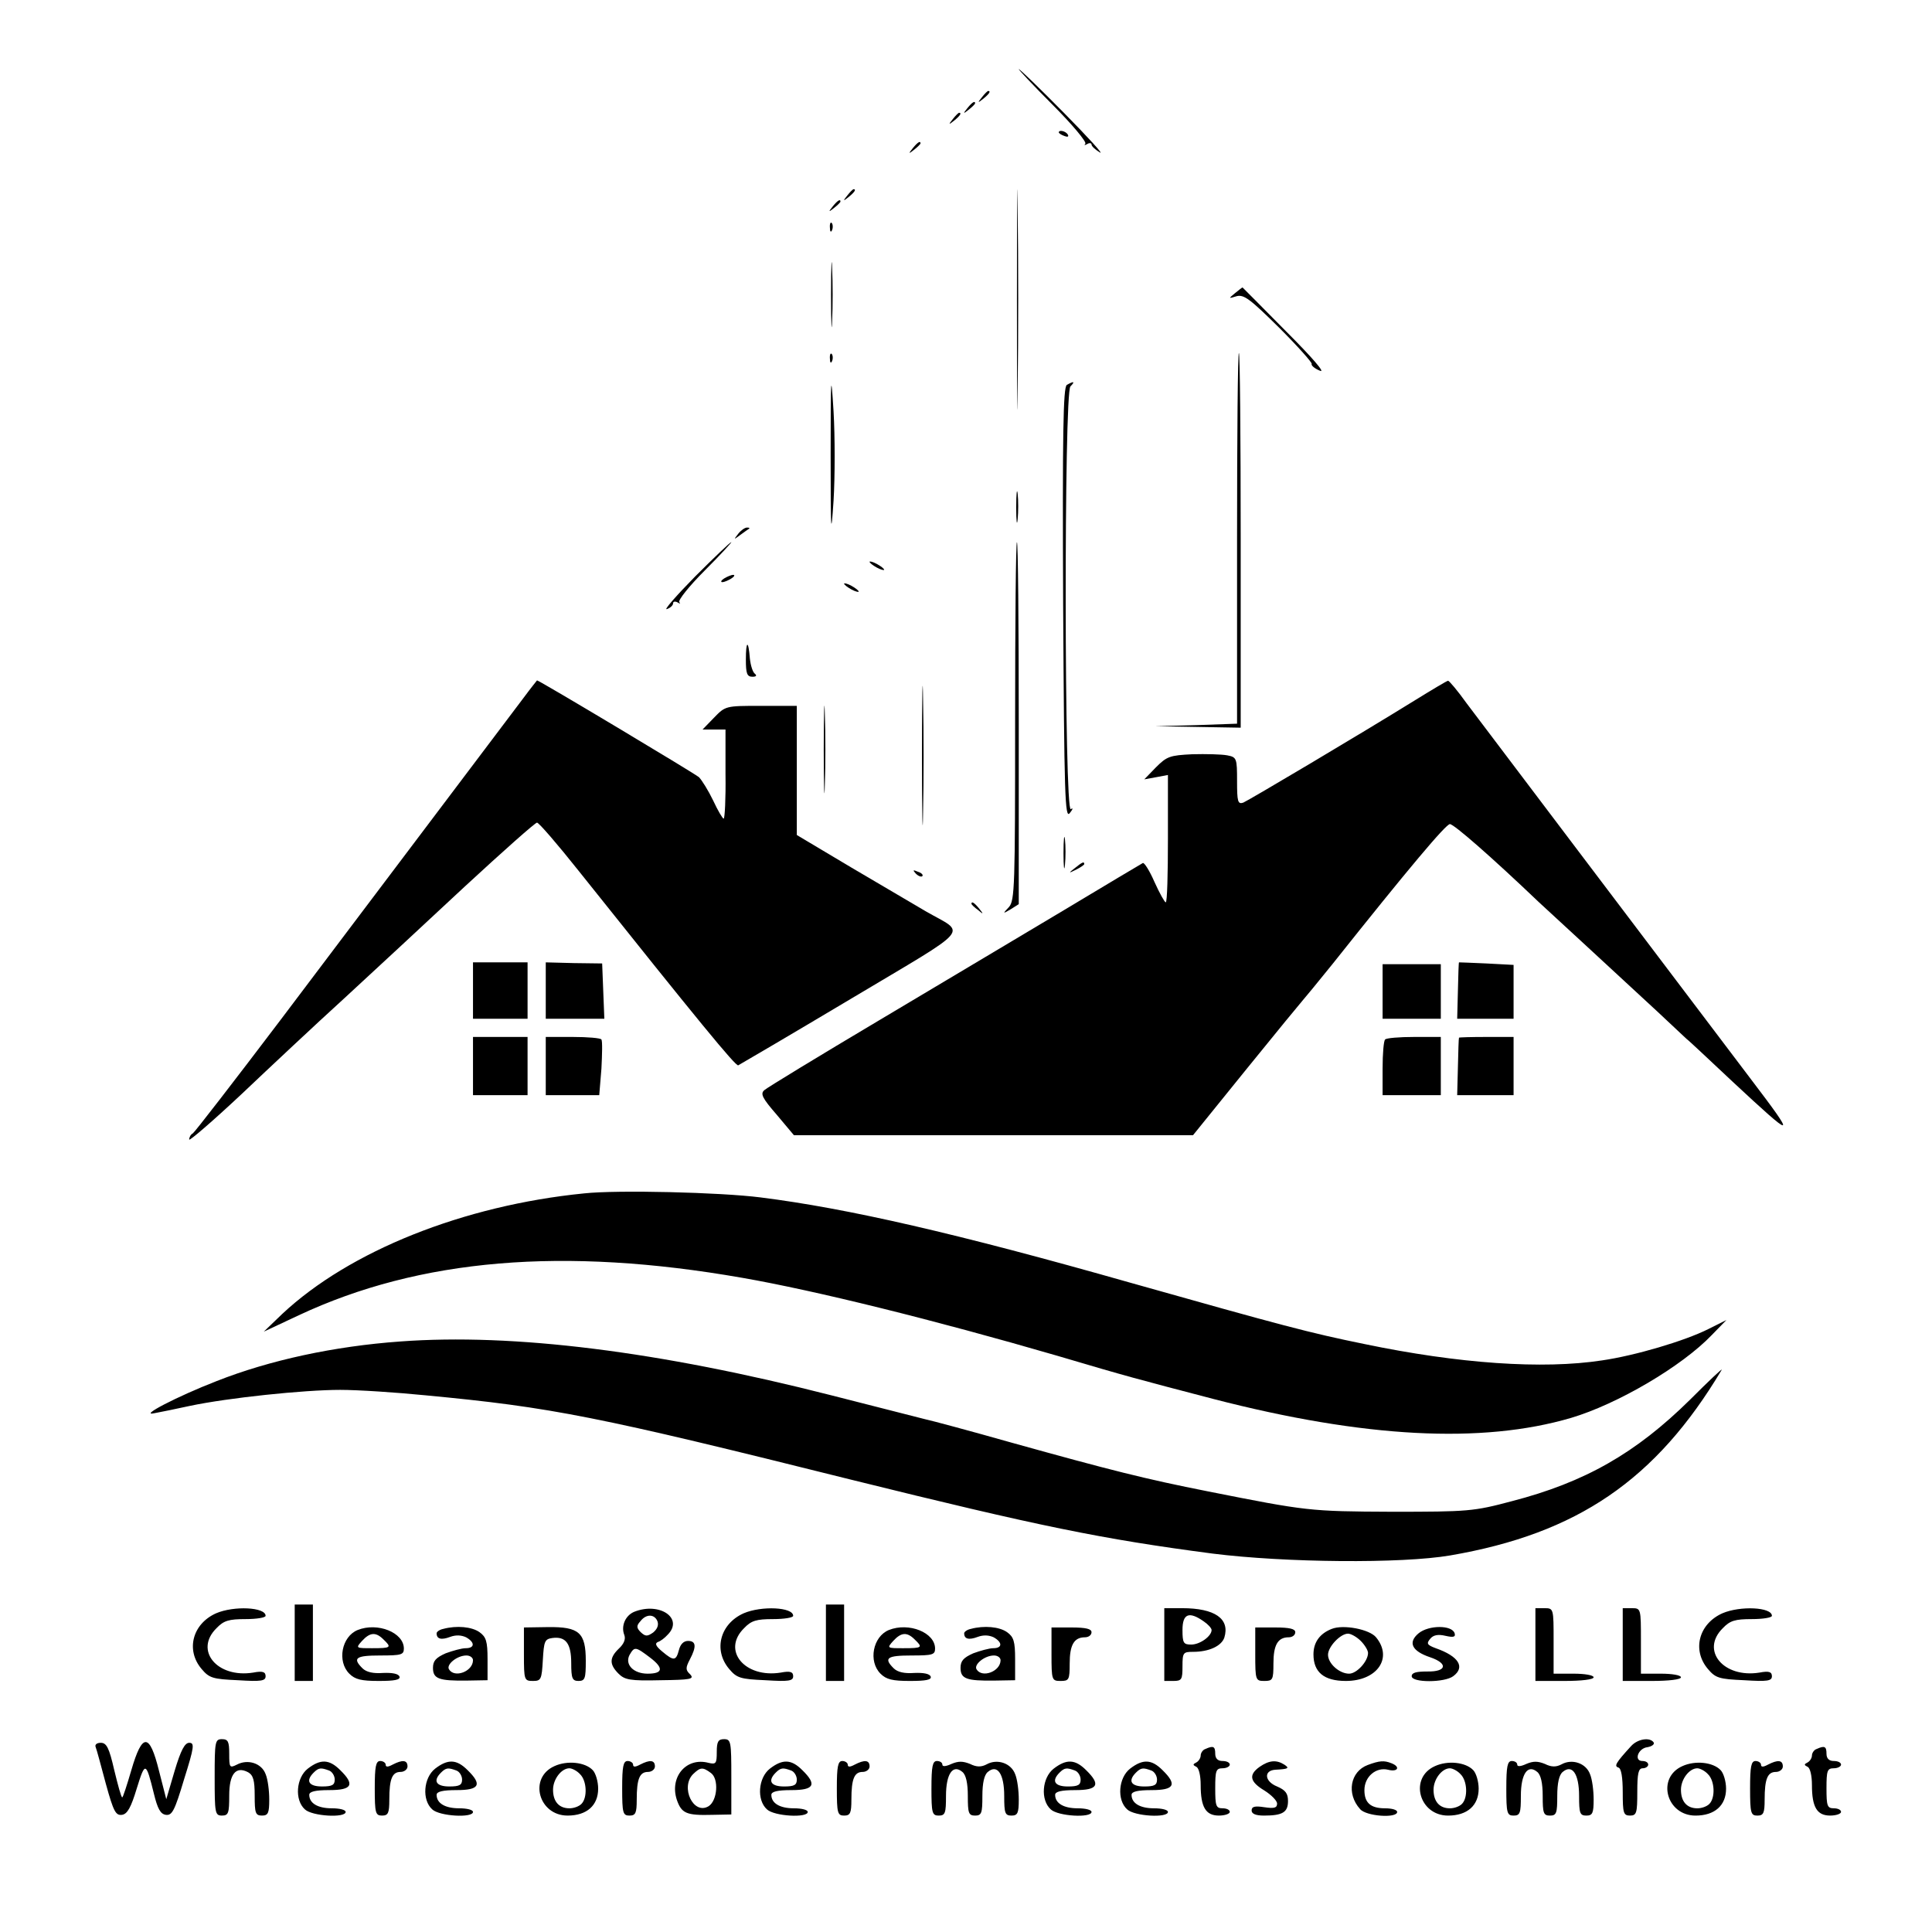 <svg version="1.0" xmlns="http://www.w3.org/2000/svg" width="708" height="708" viewBox="0 0 531 531"><path d="M289.3 28.8c5.4 5.4 9.4 10.2 9 10.7-.4.4-.2.5.5.1.6-.4 1.2-.3 1.2.1 0 .5 1 1.4 2.3 2.2 1.2.7-3.2-4.1-9.8-10.8C285.9 24.4 280.3 19 280 19c-.2 0 3.9 4.4 9.3 9.8zm-19.4-2.1c-1.3 1.6-1.2 1.7.4.4 1.6-1.3 2.1-2.1 1.3-2.1-.2 0-1 .8-1.7 1.7zm-4 3c-1.3 1.6-1.2 1.7.4.4.9-.7 1.7-1.5 1.7-1.7 0-.8-.8-.3-2.1 1.3zm-4 3c-1.3 1.6-1.2 1.7.4.4 1.6-1.3 2.1-2.1 1.3-2.1-.2 0-1 .8-1.7 1.7zm17.6 49.8c0 26.9.1 37.8.2 24.2.2-13.7.2-35.7 0-49-.1-13.3-.2-2.2-.2 24.8zM291 36.4c0 .2.7.7 1.6 1 .8.3 1.2.2.9-.4-.6-1-2.5-1.4-2.5-.6zm-40.1 4.3c-1.3 1.6-1.2 1.7.4.4.9-.7 1.7-1.5 1.7-1.7 0-.8-.8-.3-2.1 1.3zm-18 13c-1.3 1.6-1.2 1.7.4.4 1.6-1.3 2.1-2.1 1.3-2.1-.2 0-1 .8-1.7 1.7zm-4 3c-1.3 1.6-1.2 1.7.4.4.9-.7 1.7-1.5 1.7-1.7 0-.8-.8-.3-2.1 1.3zm-.8 5.9c0 1.1.3 1.4.6.6.3-.7.2-1.6-.1-1.9-.3-.4-.6.2-.5 1.3zm.3 18.4c0 8 .2 11.2.3 7.2.2-3.9.2-10.5 0-14.5-.1-3.9-.3-.7-.3 7.3zm111-.4c-1.8 1.5-1.8 1.5.5.8 2-.5 3.7.8 11.7 8.7 5.1 5.1 9.1 9.6 8.9 9.9-.2.4.8 1.3 2.3 1.9 1.6.7-2.1-3.6-9.3-10.8-6.6-6.7-12-12.1-12-12.1-.1 0-1 .7-2.1 1.6zm-111.3 18c0 1.1.3 1.4.6.6.3-.7.2-1.6-.1-1.9-.3-.4-.6.2-.5 1.3zM340 148v50.9l-11.2.4-11.3.3 11.8.2 11.7.2v-51.5c0-28.3-.2-51.5-.5-51.5s-.5 22.9-.5 51zm-111.7-23c0 21.6.1 23.1.8 12.6.4-6.6.4-17.6 0-24.5-.7-11.4-.8-10.2-.8 11.9zm64.9-19.2c-1 .7-1.2 13.4-1 60.2.3 52.9.5 59.1 1.8 57.5.9-1.1 1-1.6.3-1.1-1.8 1-1.9-114.4-.1-116.2 1.4-1.4.9-1.5-1-.4zm-13.9 33.7c0 3.8.2 5.3.4 3.2.2-2 .2-5.2 0-7-.2-1.7-.4-.1-.4 3.8zm-76.4 7.2c-1.3 1.7-1.3 1.7.6.3 1.1-.8 2.2-1.6 2.4-1.7.2-.2 0-.3-.6-.3s-1.7.8-2.4 1.7zM191 158.5c-5.2 5.3-8.7 9.3-7.7 8.9.9-.3 1.7-1 1.7-1.6 0-.5.6-.6 1.3-.2.6.4.8.3.4-.1-.4-.5 2.7-4.4 7-8.7 4.3-4.3 7.5-7.8 7.3-7.8-.3 0-4.8 4.3-10 9.5zm88 39.7c0 45.4-.1 49.3-1.7 51.1-1.8 1.9-1.7 1.9.5.6l2.2-1.4v-49.7c0-27.4-.2-49.8-.5-49.8s-.5 22.1-.5 49.2zm-40-43.8c0 .3.9 1 2 1.6 1.1.6 2 .8 2 .6 0-.3-.9-1-2-1.6-1.1-.6-2-.8-2-.6zm-40 4.6c-.8.5-1 1-.5 1 .6 0 1.7-.5 2.5-1s1.1-1 .5-1c-.5 0-1.7.5-2.5 1zm33 1.4c0 .3.9 1 2 1.6 1.1.6 2 .8 2 .6 0-.3-.9-1-2-1.6-1.1-.6-2-.8-2-.6zm-27 20.9c0 3.8.3 4.7 1.8 4.7 1 0 1.3-.3.7-.8-.6-.4-1.2-2.3-1.4-4.2-.4-5.2-1.1-5-1.1.3zm48.4 26.2c0 17 .2 24.2.3 15.8.2-8.3.2-22.3 0-31-.1-8.7-.3-1.9-.3 15.2zm-109.5-15.7c-5.7 7.6-41.6 55.1-66.7 88.4-12.8 16.9-23.7 31-24.2 31.3-.6.3-1 1.1-1 1.7 0 .5 6.4-5 14.3-12.4 7.8-7.4 20.5-19.3 28.3-26.4 7.7-7.1 22.6-20.9 33.1-30.7 10.5-9.7 19.5-17.7 19.9-17.6.5 0 5.6 5.9 11.4 13.2 33.1 41.5 43.2 53.8 43.9 53.5.4-.2 14.4-8.4 31-18.3 34-20.3 31.7-17.6 20.6-24-2.9-1.7-12.1-7.1-20.4-12l-15.1-9V194h-9.8c-9.8 0-9.8 0-13 3.3l-3.1 3.2h6.3v12.2c.1 6.8-.2 12.3-.5 12.3s-1.6-2.2-2.9-5c-1.3-2.7-3.1-5.6-3.9-6.4-1.3-1.1-43.9-26.6-44.5-26.6 0 0-1.7 2.1-3.7 4.8z"/><path d="M226.4 206c0 10.7.2 15.1.3 9.7.2-5.3.2-14.1 0-19.5-.1-5.3-.3-.9-.3 9.8zM389 192.4c-16 9.9-45.7 27.5-47.3 28.2-1.5.5-1.7-.3-1.7-5.9 0-6.3-.1-6.6-2.7-7.1-1.6-.3-5.9-.4-9.6-.3-6.2.3-7 .6-10 3.6l-3.2 3.3 3.3-.6 3.2-.6v17.5c0 9.6-.2 17.5-.6 17.5-.3 0-1.7-2.5-3.1-5.6-1.3-3-2.8-5.4-3.2-5.2-.4.2-10.1 6-21.6 12.9-11.6 6.9-34.5 20.6-51 30.4-16.5 9.8-30.6 18.4-31.4 19.1-1.2 1-.6 2.2 3.4 6.8l4.7 5.6h109.7l14.8-18.3c8.1-10 15-18.4 15.3-18.7.3-.3 4-4.8 8.2-10 21-26.4 31.2-38.5 32.3-38.5 1.1 0 11.5 9.1 24.5 21.5 1.5 1.4 7.8 7.2 14.1 13s14.5 13.4 18.4 17c3.8 3.6 7.4 6.9 8 7.5.7.5 6.3 5.8 12.6 11.7 17.5 16.3 17.9 16.2 4.9-.9-28.4-37.5-73.6-97.3-77.9-103-2.5-3.5-4.8-6.2-5.1-6.2-.3 0-4.3 2.4-9 5.3z"/><path d="M292.3 234.5c0 3.8.2 5.3.4 3.2.2-2 .2-5.2 0-7-.2-1.7-.4-.1-.4 3.8zm3.1 4.1c-1.8 1.4-1.8 1.5.4.4 1.2-.6 2.2-1.3 2.2-1.5 0-.8-.5-.6-2.6 1.1zm-43.7 1.5c.7.7 1.5 1 1.8.7.3-.3-.2-.9-1.2-1.2-1.4-.6-1.5-.5-.6.5zm15.3 8.3c0 .2.8 1 1.8 1.7 1.5 1.3 1.6 1.2.3-.4s-2.1-2.1-2.1-1.3zm-137 23.8v7.8h15v-15.5h-15v7.7zm20 0v7.8h16.1l-.3-7.6-.3-7.6-7.8-.1-7.7-.2v7.7zm251-7.7c-.1 0-.2 3.5-.3 7.8l-.2 7.7H416v-14.8l-7.5-.4c-4.1-.2-7.5-.3-7.5-.3zm-21 8v7.5h16v-15h-16v7.5zM130 293v8h15v-16h-15v8zm20 0v8h14.7l.6-7.3c.2-3.9.3-7.5 0-8-.2-.4-3.8-.7-7.9-.7H150v8zm230.7-7.3c-.4.3-.7 3.9-.7 8v7.3h16v-16h-7.3c-4.1 0-7.7.3-8 .7zm20.3-.5c-.1.2-.2 3.8-.3 8.1l-.2 7.7H416v-16h-7.5c-4.1 0-7.5.1-7.5.2zM160.5 328c-33.1 3.3-64.4 15.8-82.9 33.1l-5.1 4.9 9.6-4.5c33.3-15.6 72.8-18.9 121.9-10.3 20.1 3.5 52.8 11.6 86.5 21.4 19.9 5.9 22 6.4 43 11.9 41.4 10.7 73.8 12.4 98.3 5.2 12.8-3.8 30.5-14.2 38.7-22.8l4-4.1-5 2.5c-6.6 3.3-20.2 7.3-29.2 8.6-16.3 2.5-39.4.9-65.3-4.5-15.2-3.1-22.3-5-64.5-16.9C263 339 232.9 332.1 209 329.1c-11-1.4-39.3-2.1-48.5-1.1z"/><path d="M110 368.7c-18.1 1.3-35.8 5.1-50.5 10.9-10.8 4.2-21.6 9.8-17 8.8 1.7-.3 6-1.2 9.7-2 10.4-2.2 31.3-4.4 41.3-4.4 4.9 0 15.5.7 23.5 1.5 34.8 3.3 46.9 5.7 117 23.2 51.7 12.8 68.8 16.3 99.3 20.3 19.9 2.5 51.9 2.8 65.3.5 34.9-6 56.5-20.7 74.6-51 .3-.6-3.6 3.1-8.7 8.2-14.9 14.7-28.9 22.7-49 27.9-10.5 2.8-12 2.9-33 2.9-22.6-.1-23.3-.2-50.5-5.6-17.2-3.4-26.7-5.8-54-13.4-11.3-3.2-22.1-6.1-24-6.5-1.9-.5-13.4-3.4-25.5-6.5-47.4-12.1-87.4-17.1-118.5-14.8zm-29 82.8V462h5v-21h-5v10.5zm146 0V462h5v-21h-5v10.5zm-167.6-8.1c-6.5 2.9-8.4 10.1-4 15.3 2.1 2.5 3.1 2.8 10 3.1 6.4.4 7.6.2 7.6-1.1 0-1.2-.8-1.5-3.4-1-9.9 1.6-16.3-6.1-10.1-12.2 2-2.1 3.4-2.5 8-2.5 3 0 5.5-.4 5.5-.9 0-2.4-8.7-2.8-13.6-.7zm114.9-.4c-2.4 1-3.7 3.9-2.7 6.4.4 1.1-.1 2.4-1.5 3.7-2.6 2.5-2.7 4.3-.1 6.9 1.7 1.7 3.2 2 11.5 1.8 8.3-.1 9.4-.3 8.2-1.6-1.3-1.2-1.3-1.8-.1-4.1 1.9-3.6 1.7-5.1-.5-5.1-1.2 0-2.1.9-2.5 2.5-.8 3-1.4 3.1-4.6.4-1.7-1.4-2.1-2.2-1.2-2.6.7-.2 1.9-1.1 2.7-2 4.5-4.5-2.2-9.1-9.2-6.3zm6.4 2.6c.4 1.1-.1 2.2-1.2 3.1-1.6 1.1-2.1 1.1-3.4-.1-1.2-1.2-1.2-1.8-.1-3 1.6-2.1 3.9-2 4.7 0zm-2 10c3.8 2.9 3.5 4.4-.7 4.4-3.9 0-6.3-2.5-5-5.1 1.4-2.4 1.6-2.4 5.7.7zm25.7-12.2c-6.5 2.9-8.4 10.1-4 15.3 2.1 2.5 3.1 2.8 10 3.1 6.4.4 7.6.2 7.6-1.1 0-1.2-.8-1.5-3.4-1-9.9 1.6-16.3-6.1-10.1-12.2 2-2.1 3.4-2.5 8-2.5 3 0 5.5-.4 5.5-.9 0-2.4-8.7-2.8-13.6-.7zM320 452v10h2.5c2.3 0 2.5-.4 2.5-4 0-3.8.2-4 2.9-4 4.4 0 7.8-1.6 8.6-3.9 1.6-5.2-2.6-8.1-11.6-8.1H320v10zm10.8-6.4c1.2.8 2.2 1.9 2.2 2.4 0 1.7-3.2 4-5.6 4-2.1 0-2.4-.4-2.4-4 0-4.5 1.8-5.2 5.8-2.4zM422 452v10h8c4.7 0 8-.4 8-1s-2.5-1-5.5-1H427v-9c0-8.9 0-9-2.5-9H422v10zm24 0v10h8c4.7 0 8-.4 8-1s-2.5-1-5.5-1H451v-9c0-8.9 0-9-2.5-9H446v10zm27.4-8.6c-6.5 2.9-8.4 10.1-4 15.3 2.1 2.5 3.1 2.8 10 3.1 6.4.4 7.6.2 7.6-1.1 0-1.2-.8-1.5-3.4-1-9.9 1.6-16.3-6.1-10.1-12.2 2-2.1 3.4-2.5 8-2.5 3 0 5.5-.4 5.5-.9 0-2.4-8.7-2.8-13.6-.7zM98.3 448c-4.4 1.8-5.7 8.6-2.3 12 1.6 1.6 3.3 2 8.1 2 4.3 0 6-.3 5.7-1.2-.3-.8-2-1.1-4.5-1-2.7.2-4.6-.2-5.7-1.3-2.8-2.8-1.8-3.5 4.9-3.5 5.8 0 6.5-.2 6.5-1.9 0-4.4-7.2-7.3-12.7-5.1zm7.1 2.6c2.3 2.2 2.1 2.4-3.1 2.4-4.5 0-4.6 0-2.8-2 2.2-2.4 3.8-2.5 5.9-.4zm16.4-2.9c-1 .2-1.8.8-1.8 1.2 0 1.6 1.3 1.9 3.7 1 1.6-.6 3.1-.5 4.4.1 2.5 1.4 2.4 3-.1 3-1.1 0-3.6.7-5.5 1.4-2.7 1.2-3.5 2.1-3.5 4 0 3 1.6 3.6 9.3 3.5l5.7-.1V456c0-4.9-.4-6.1-2.2-7.4-2.1-1.5-6.3-1.9-10-.9zm8.2 8.6c0 3.1-5.1 5-6.6 2.5-.8-1.3 2.2-3.8 4.8-3.8 1 0 1.8.6 1.8 1.3zm14-1.6c0 7.1.1 7.3 2.5 7.3 2.2 0 2.4-.4 2.7-5.8.3-5.1.5-5.7 2.6-6 3.7-.5 5.2 1.5 5.2 6.9 0 4.2.3 4.9 2 4.9 1.8 0 2-.7 2-5.5 0-7.8-1.8-9.4-10.4-9.3l-6.6.1v7.4zm100.3-6.7c-4.4 1.8-5.7 8.6-2.3 12 1.6 1.6 3.3 2 8.1 2 4.3 0 6-.3 5.7-1.2-.3-.8-2-1.1-4.5-1-2.7.2-4.6-.2-5.7-1.3-2.8-2.8-1.8-3.5 4.9-3.5 5.8 0 6.5-.2 6.5-1.9 0-4.4-7.2-7.3-12.7-5.1zm7.1 2.6c2.3 2.2 2.1 2.4-3.1 2.4-4.5 0-4.6 0-2.8-2 2.2-2.4 3.8-2.5 5.9-.4zm15.4-2.9c-1 .2-1.8.8-1.8 1.2 0 1.6 1.3 1.9 3.7 1 1.6-.6 3.1-.5 4.4.1 2.5 1.4 2.4 3-.1 3-1.1 0-3.6.7-5.5 1.4-2.7 1.2-3.5 2.1-3.5 4 0 3 1.6 3.6 9.3 3.5l5.7-.1V456c0-4.9-.4-6.1-2.2-7.4-2.1-1.5-6.3-1.9-10-.9zm8.2 8.6c0 3.1-5.1 5-6.6 2.5-.8-1.3 2.2-3.8 4.8-3.8 1 0 1.8.6 1.8 1.3zm14-1.7c0 7.2.1 7.4 2.5 7.4 2.3 0 2.5-.3 2.5-4.8 0-5.1 1.2-7.2 4.2-7.2 1 0 1.8-.6 1.8-1.4 0-.9-1.5-1.3-5.5-1.3H289v7.3zm56 0c0 7.2.1 7.4 2.5 7.4 2.3 0 2.5-.3 2.5-4.8 0-5.1 1.2-7.2 4.2-7.2 1 0 1.8-.6 1.8-1.4 0-.9-1.5-1.3-5.5-1.3H345v7.3zm21-6.9c-3.3 1.3-5 3.7-5 7 0 4.9 2.9 7.3 8.9 7.3 8.6 0 13-6.3 8.3-12-1.8-2.2-9-3.6-12.2-2.3zm8 3.3c1.1 1.1 2 2.6 2 3.3 0 2.3-3.1 5.7-5.2 5.7-2.7 0-5.8-2.8-5.8-5.2 0-2.2 3.4-5.8 5.5-5.8.8 0 2.4.9 3.5 2zm15.9-2.1c-3 2.5-1.9 4.9 3.2 6.6 5 1.7 4.5 4-.8 3.9-3 0-4.3.3-4.3 1.3 0 1.8 9 1.8 11.4 0 3.4-2.5 1.5-5.5-4.8-7.7-2.4-.9-2.6-1.3-1.5-2.6.8-1 2.1-1.3 4.2-.8 2.2.5 2.8.3 2.5-.7-.7-2.3-7.1-2.3-9.9 0zM59 488.5c0 9.8.1 10.5 2 10.5 1.8 0 2-.7 2-5.5 0-5.9 1.8-8.2 5.2-6.4 1.4.8 1.8 2.2 1.8 6.4 0 4.8.2 5.5 2 5.5 1.7 0 2-.7 2-4.4 0-2.5-.4-5.6-1-7-1.1-3-4.9-4.2-7.9-2.6-2 1-2.1.8-2.1-3 0-3.3-.3-4-2-4-1.9 0-2 .7-2 10.5zm138-7c0 3.2-.2 3.5-2.3 3-6.1-1.6-10.7 3.9-8.7 10.1 1.3 3.8 2.6 4.4 9.8 4.2l5.2-.1v-10.4c0-9.6-.1-10.3-2-10.3-1.6 0-2 .7-2 3.5zm-1.6 5.8c2.2 1.6 1.8 7.5-.6 9.1-4.2 2.6-7.9-5.2-4.3-8.8 2-1.9 2.6-2 4.9-.3zm252.9-7.4c-4.3 4.7-4.7 5.5-3.5 5.9.8.2 1.2 2.7 1.2 6.8 0 5.7.2 6.4 2 6.4s2-.7 2-6.5c0-5.1.3-6.5 1.5-6.5.8 0 1.5-.5 1.5-1 0-.6-.7-1-1.6-1-2.4 0-1.2-3.5 1.4-3.8 1.2-.2 2-.8 1.7-1.3-1-1.5-4.4-1-6.2 1zm-422 .3c.3.7 1.5 5.3 2.8 10.1 2.1 7.6 2.7 8.7 4.4 8.5 1.5-.2 2.5-2 4.1-7.3 2.3-7.4 2.5-7.4 4.7 1.5 1 4.1 1.8 5.6 3.3 5.8 1.7.2 2.4-1.1 5-9.8 2.8-8.9 2.9-10 1.4-10-1.2 0-2.3 2-4 7.7l-2.3 7.8-2-7.8c-2.6-10.5-4.6-10.5-7.6-.2-1.2 4.1-2.3 7.5-2.5 7.5-.3 0-1.2-3.4-2.2-7.5-1.4-6.1-2.1-7.5-3.7-7.5-1.1 0-1.7.5-1.4 1.2zm305 .5c-.7.2-1.3 1.1-1.3 1.8s-.6 1.6-1.2 1.9c-1 .5-1 .7 0 1.2.7.3 1.2 2.4 1.2 5 0 6.1 1.4 8.4 5 8.4 1.7 0 3-.5 3-1 0-.6-.9-1-2-1-1.8 0-2-.7-2-5.5s.2-5.5 2-5.5c1.1 0 2-.5 2-1 0-.6-.9-1-2-1-1.3 0-2-.7-2-2 0-2-.5-2.3-2.7-1.3zm168 0c-.7.2-1.3 1.1-1.3 1.8s-.6 1.6-1.2 1.9c-1 .5-1 .7 0 1.2.7.3 1.2 2.4 1.2 5 0 6.1 1.4 8.4 5 8.4 1.7 0 3-.5 3-1 0-.6-.9-1-2-1-1.8 0-2-.7-2-5.5s.2-5.5 2-5.5c1.1 0 2-.5 2-1 0-.6-.9-1-2-1-1.3 0-2-.7-2-2 0-2-.5-2.3-2.7-1.3zm-414.7 5.4c-3.2 2.5-3.7 8.6-.8 11.2 2 1.9 11.2 2.4 11.2.7 0-.6-1.7-1-3.8-1-3.9 0-6.2-1.4-6.2-3.7 0-.9 1.7-1.3 5.5-1.3 6.3 0 7.1-1.5 3-5.5-3-3-5.4-3.1-8.9-.4zm5.8.5c.9.3 1.6 1.5 1.6 2.5 0 1.5-.7 1.9-3.5 1.9-3.6 0-4.6-1.5-2.3-3.8 1.4-1.4 2-1.4 4.2-.6zm12.6 4.9c0 6.8.2 7.5 2 7.5 1.7 0 2-.7 2-4.4 0-5.7.8-7.6 3.1-7.6 1 0 1.9-.7 1.9-1.5 0-1.8-1.4-1.9-4.1-.5-1.3.7-1.9.7-1.9 0 0-.5-.7-1-1.5-1-1.2 0-1.5 1.5-1.5 7.5zm16.6-5.4c-3.2 2.5-3.7 8.6-.8 11.2 2 1.9 11.2 2.4 11.2.7 0-.6-1.7-1-3.8-1-3.9 0-6.2-1.4-6.2-3.7 0-.9 1.7-1.3 5.5-1.3 6.3 0 7.1-1.5 3-5.5-3-3-5.4-3.1-8.9-.4zm5.8.5c.9.3 1.6 1.5 1.6 2.5 0 1.5-.7 1.9-3.5 1.9-3.6 0-4.6-1.5-2.3-3.8 1.4-1.4 2-1.4 4.2-.6zm27-1.2c-7.2 3.2-4.4 13.6 3.6 13.6 5.3 0 8.4-2.8 8.4-7.4 0-2-.7-4.3-1.5-5.1-2.1-2.2-7-2.7-10.5-1.1zm7 2.2c1.9 1.8 2.1 6.5.4 8.2-.7.7-2.1 1.2-3.3 1.2-2.9 0-4.5-1.9-4.5-5.1 0-2.9 2.3-5.9 4.5-5.9.7 0 2.1.7 2.9 1.6zm11.6 3.9c0 6.8.2 7.5 2 7.5 1.7 0 2-.7 2-4.4 0-5.7.8-7.6 3.1-7.6 1 0 1.9-.7 1.9-1.5 0-1.8-1.4-1.9-4.1-.5-1.3.7-1.9.7-1.9 0 0-.5-.7-1-1.5-1-1.2 0-1.5 1.5-1.5 7.5zm40.6-5.4c-3.2 2.5-3.7 8.6-.8 11.2 2 1.9 11.2 2.4 11.2.7 0-.6-1.7-1-3.8-1-3.9 0-6.2-1.4-6.2-3.7 0-.9 1.7-1.3 5.5-1.3 6.3 0 7.1-1.5 3-5.5-3-3-5.4-3.1-8.9-.4zm5.8.5c.9.3 1.6 1.5 1.6 2.5 0 1.5-.7 1.9-3.5 1.9-3.6 0-4.6-1.5-2.3-3.8 1.4-1.4 2-1.4 4.2-.6zm12.6 4.9c0 6.8.2 7.5 2 7.5 1.7 0 2-.7 2-4.4 0-5.7.8-7.6 3.1-7.6 1 0 1.9-.7 1.9-1.5 0-1.8-1.4-1.9-4.1-.5-1.3.7-1.9.7-1.9 0 0-.5-.7-1-1.5-1-1.2 0-1.5 1.5-1.5 7.5zm26 0c0 6.8.2 7.5 2 7.5s2-.7 2-5.4c0-6.1 1.9-8.8 4.5-6.6 1 .8 1.5 3.1 1.5 6.6 0 4.7.2 5.4 2 5.4s2-.7 2-5.4c0-3.5.5-5.8 1.5-6.6 2.6-2.2 4.5.5 4.5 6.6 0 4.7.2 5.4 2 5.4 1.7 0 2-.7 2-4.4 0-2.5-.4-5.6-1-7-1.1-3-4.9-4.3-7.8-2.7-1.5.8-2.8.8-4.6-.1-2-.8-3.2-.8-5.1 0-1.5.7-2.5.8-2.5.2 0-.6-.7-1-1.5-1-1.2 0-1.5 1.5-1.5 7.5zm33.6-5.4c-3.2 2.5-3.7 8.6-.8 11.2 2 1.9 11.2 2.4 11.2.7 0-.6-1.7-1-3.8-1-3.9 0-6.2-1.4-6.2-3.7 0-.9 1.7-1.3 5.5-1.3 6.3 0 7.1-1.5 3-5.5-3-3-5.4-3.1-8.9-.4zm5.8.5c.9.3 1.6 1.5 1.6 2.5 0 1.5-.7 1.9-3.5 1.9-3.6 0-4.6-1.5-2.3-3.8 1.4-1.4 2-1.4 4.2-.6zm15.2-.5c-3.2 2.5-3.7 8.6-.8 11.2 2 1.9 11.2 2.4 11.2.7 0-.6-1.7-1-3.8-1-3.9 0-6.2-1.4-6.2-3.7 0-.9 1.7-1.3 5.5-1.3 6.3 0 7.1-1.5 3-5.5-3-3-5.4-3.1-8.9-.4zm5.8.5c.9.3 1.6 1.5 1.6 2.5 0 1.5-.7 1.9-3.5 1.9-3.6 0-4.6-1.5-2.3-3.8 1.4-1.4 2-1.4 4.2-.6zm29.8-1c-3.1 2.2-2.7 4.1 1.3 6.5 1.9 1.2 3.5 2.8 3.5 3.6 0 1.2-.8 1.4-3.5 1-2.6-.4-3.5-.2-3.5.9 0 .9 1.1 1.4 3.4 1.4 5.1 0 6.6-.9 6.6-4 0-2.1-.7-3-3-4-3.5-1.4-3.7-4.4-.5-4.6 3.6-.2 4-.4 2.5-1.4-2.2-1.4-4.2-1.2-6.8.6zm29.7-.5c-4.8 1.8-5.9 7.9-2.1 12.1 1.6 2 10.2 2.6 10.2.8 0-.6-1.5-1-3.3-1-4 0-5.7-1.5-5.7-5 0-3.7 3.2-6.4 6.5-5.6 2.7.7 3.5-.8.9-1.8-2-.8-3.3-.7-6.5.5zm18.5.3c-7.2 3.2-4.4 13.6 3.6 13.6 5.3 0 8.4-2.8 8.4-7.4 0-2-.7-4.3-1.5-5.1-2.1-2.2-7-2.7-10.5-1.1zm7 2.2c1.9 1.8 2.1 6.5.4 8.2-.7.7-2.1 1.2-3.3 1.2-2.9 0-4.5-1.9-4.5-5.1 0-2.9 2.3-5.9 4.5-5.9.7 0 2.1.7 2.9 1.6zm12.6 3.9c0 6.8.2 7.5 2 7.5s2-.7 2-5.4c0-6.1 1.9-8.8 4.5-6.6 1 .8 1.5 3.1 1.5 6.6 0 4.7.2 5.4 2 5.4s2-.7 2-5.4c0-3.5.5-5.8 1.5-6.6 2.6-2.2 4.5.5 4.5 6.6 0 4.7.2 5.4 2 5.4 1.7 0 2-.7 2-4.4 0-2.5-.4-5.6-1-7-1.1-3-4.9-4.3-7.8-2.7-1.5.8-2.8.8-4.6-.1-2-.8-3.2-.8-5.1 0-1.5.7-2.5.8-2.5.2 0-.6-.7-1-1.5-1-1.2 0-1.5 1.5-1.5 7.5zm48.4-6.1c-7.2 3.2-4.4 13.6 3.6 13.6 5.3 0 8.4-2.8 8.4-7.4 0-2-.7-4.3-1.5-5.1-2.1-2.2-7-2.7-10.5-1.1zm7 2.2c1.9 1.8 2.1 6.5.4 8.2-.7.7-2.1 1.2-3.3 1.2-2.9 0-4.5-1.9-4.5-5.1 0-2.9 2.3-5.9 4.5-5.9.7 0 2.1.7 2.9 1.6zm11.6 3.9c0 6.8.2 7.5 2 7.5 1.7 0 2-.7 2-4.4 0-5.7.8-7.6 3.1-7.6 1 0 1.9-.7 1.9-1.5 0-1.8-1.4-1.9-4.1-.5-1.3.7-1.9.7-1.9 0 0-.5-.7-1-1.5-1-1.2 0-1.5 1.5-1.5 7.5z"/></svg>